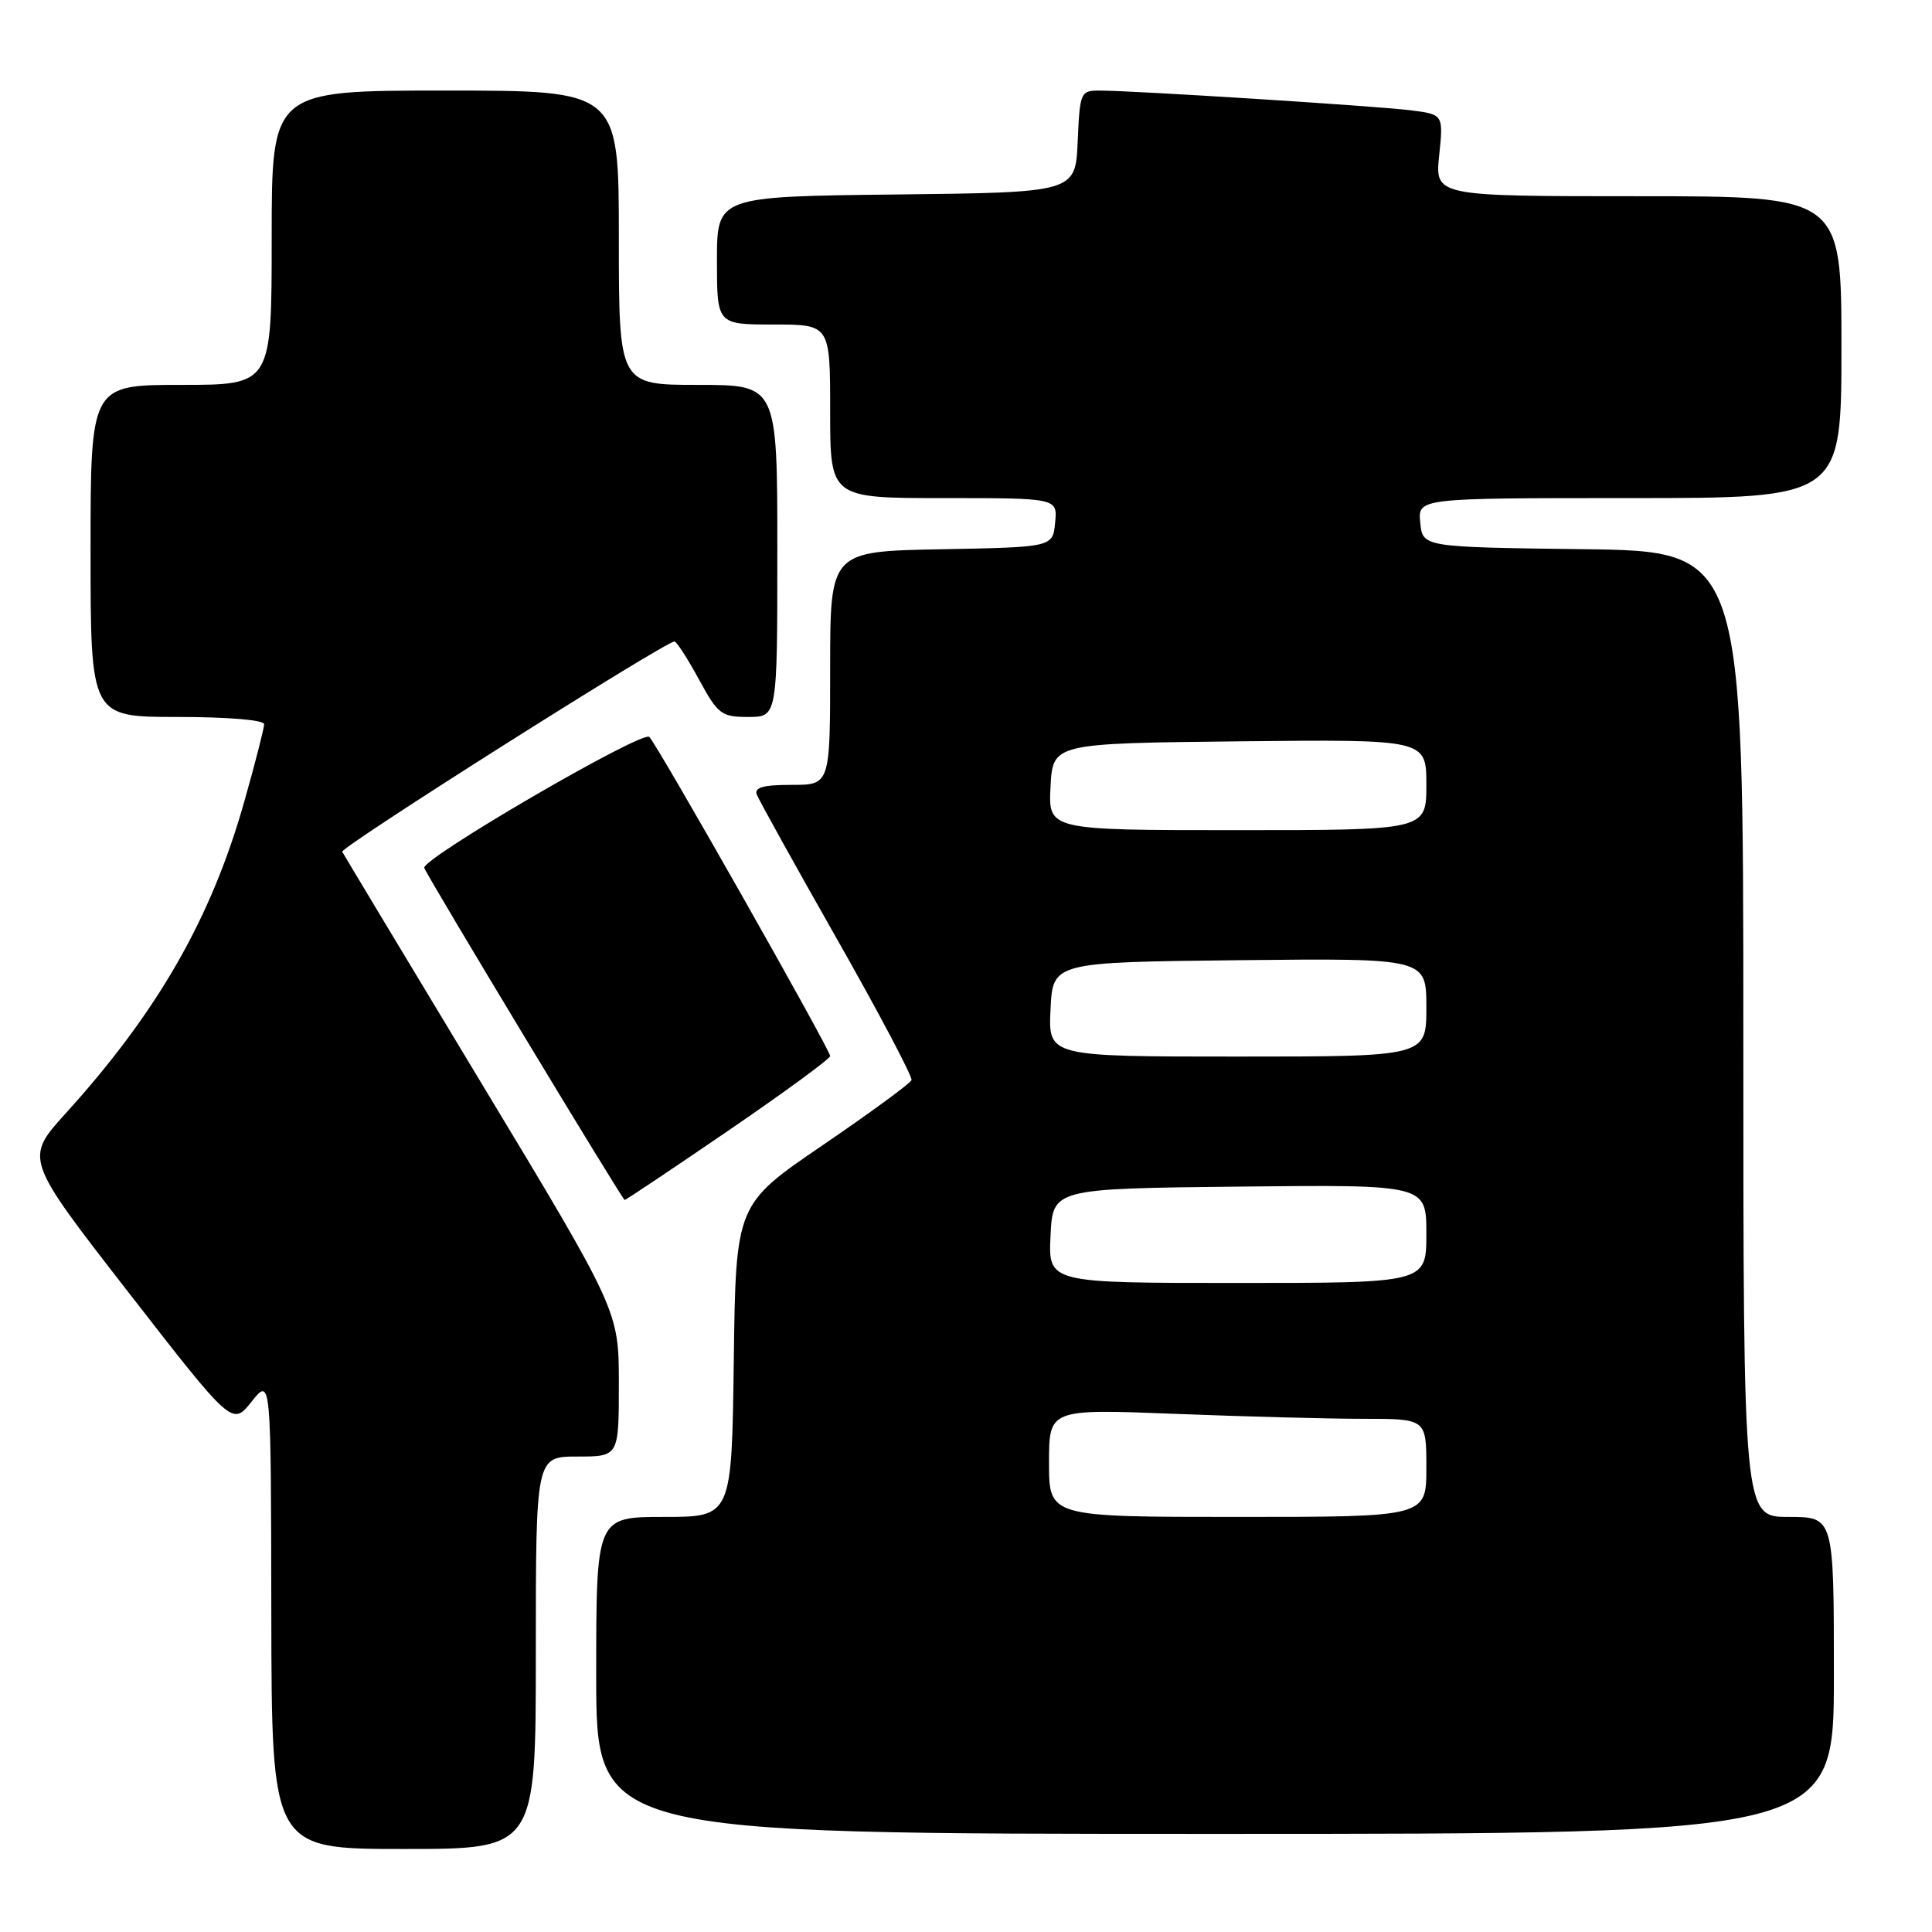<?xml version="1.0" encoding="UTF-8" standalone="no"?>
<!DOCTYPE svg PUBLIC "-//W3C//DTD SVG 1.1//EN" "http://www.w3.org/Graphics/SVG/1.1/DTD/svg11.dtd" >
<svg xmlns="http://www.w3.org/2000/svg" xmlns:xlink="http://www.w3.org/1999/xlink" version="1.1" viewBox="0 0 256 256">
 <g >
 <path fill="currentColor"
d=" M 71.00 219.00 C 71.00 193.00 71.00 193.00 76.50 193.00 C 82.00 193.00 82.00 193.00 82.00 183.36 C 82.00 173.71 82.00 173.71 63.84 143.61 C 53.85 127.05 45.53 113.21 45.35 112.86 C 45.05 112.28 88.15 85.00 89.37 85.00 C 89.65 85.00 91.10 87.25 92.60 90.00 C 95.13 94.66 95.58 95.00 99.16 95.00 C 103.00 95.00 103.00 95.00 103.00 73.00 C 103.00 51.00 103.00 51.00 92.50 51.00 C 82.00 51.00 82.00 51.00 82.00 31.50 C 82.00 12.00 82.00 12.00 59.00 12.00 C 36.00 12.00 36.00 12.00 36.00 31.50 C 36.00 51.00 36.00 51.00 24.00 51.00 C 12.00 51.00 12.00 51.00 12.00 73.00 C 12.00 95.00 12.00 95.00 23.50 95.00 C 30.14 95.00 35.00 95.40 35.00 95.96 C 35.00 96.48 33.82 101.09 32.37 106.21 C 28.00 121.68 20.90 134.07 8.71 147.52 C 3.26 153.53 3.26 153.53 17.02 171.24 C 30.78 188.95 30.78 188.95 33.34 185.72 C 35.91 182.50 35.91 182.50 35.95 213.75 C 36.00 245.00 36.00 245.00 53.50 245.00 C 71.00 245.00 71.00 245.00 71.00 219.00 Z  M 243.00 222.00 C 243.00 201.00 243.00 201.00 237.00 201.00 C 231.00 201.00 231.00 201.00 231.00 137.02 C 231.00 73.04 231.00 73.04 209.75 72.77 C 188.50 72.50 188.50 72.50 188.19 69.25 C 187.87 66.00 187.87 66.00 215.94 66.00 C 244.00 66.00 244.00 66.00 244.00 46.00 C 244.00 26.00 244.00 26.00 217.07 26.00 C 190.14 26.00 190.14 26.00 190.70 20.58 C 191.26 15.16 191.26 15.16 186.88 14.61 C 182.30 14.04 150.13 12.00 145.67 12.00 C 143.18 12.00 143.08 12.24 142.80 18.75 C 142.50 25.50 142.50 25.50 118.75 25.77 C 95.00 26.04 95.00 26.04 95.00 34.52 C 95.00 43.00 95.00 43.00 102.50 43.00 C 110.00 43.00 110.00 43.00 110.00 54.50 C 110.00 66.00 110.00 66.00 125.06 66.00 C 140.13 66.00 140.13 66.00 139.81 69.25 C 139.50 72.50 139.50 72.50 124.75 72.78 C 110.00 73.05 110.00 73.05 110.00 88.53 C 110.00 104.00 110.00 104.00 104.89 104.00 C 101.13 104.00 99.92 104.34 100.28 105.29 C 100.56 106.01 105.34 114.63 110.92 124.46 C 116.50 134.28 120.93 142.68 120.78 143.12 C 120.63 143.55 115.33 147.43 109.00 151.75 C 97.50 159.59 97.50 159.59 97.23 180.29 C 96.96 201.00 96.96 201.00 87.98 201.00 C 79.00 201.00 79.00 201.00 79.00 222.00 C 79.00 243.00 79.00 243.00 161.00 243.00 C 243.00 243.00 243.00 243.00 243.00 222.00 Z  M 96.54 149.79 C 103.94 144.73 110.00 140.29 110.00 139.93 C 110.00 139.09 87.16 98.77 86.04 97.65 C 85.13 96.73 55.75 113.83 56.22 115.01 C 56.79 116.44 82.48 159.00 82.77 159.00 C 82.94 159.00 89.13 154.86 96.54 149.79 Z  M 139.00 193.84 C 139.00 186.69 139.00 186.69 155.66 187.34 C 164.82 187.70 176.07 188.00 180.66 188.00 C 189.00 188.00 189.00 188.00 189.00 194.50 C 189.00 201.00 189.00 201.00 164.00 201.00 C 139.00 201.00 139.00 201.00 139.00 193.84 Z  M 139.20 163.75 C 139.50 157.50 139.50 157.50 164.25 157.23 C 189.00 156.97 189.00 156.97 189.00 163.48 C 189.00 170.00 189.00 170.00 163.95 170.00 C 138.90 170.00 138.90 170.00 139.20 163.75 Z  M 139.20 133.75 C 139.50 127.50 139.50 127.50 164.25 127.23 C 189.00 126.97 189.00 126.97 189.00 133.48 C 189.00 140.00 189.00 140.00 163.95 140.00 C 138.90 140.00 138.90 140.00 139.20 133.75 Z  M 139.20 104.25 C 139.50 98.50 139.50 98.50 164.25 98.23 C 189.00 97.97 189.00 97.97 189.00 103.98 C 189.00 110.00 189.00 110.00 163.95 110.00 C 138.90 110.00 138.90 110.00 139.20 104.25 Z "/>
</g>
</svg>